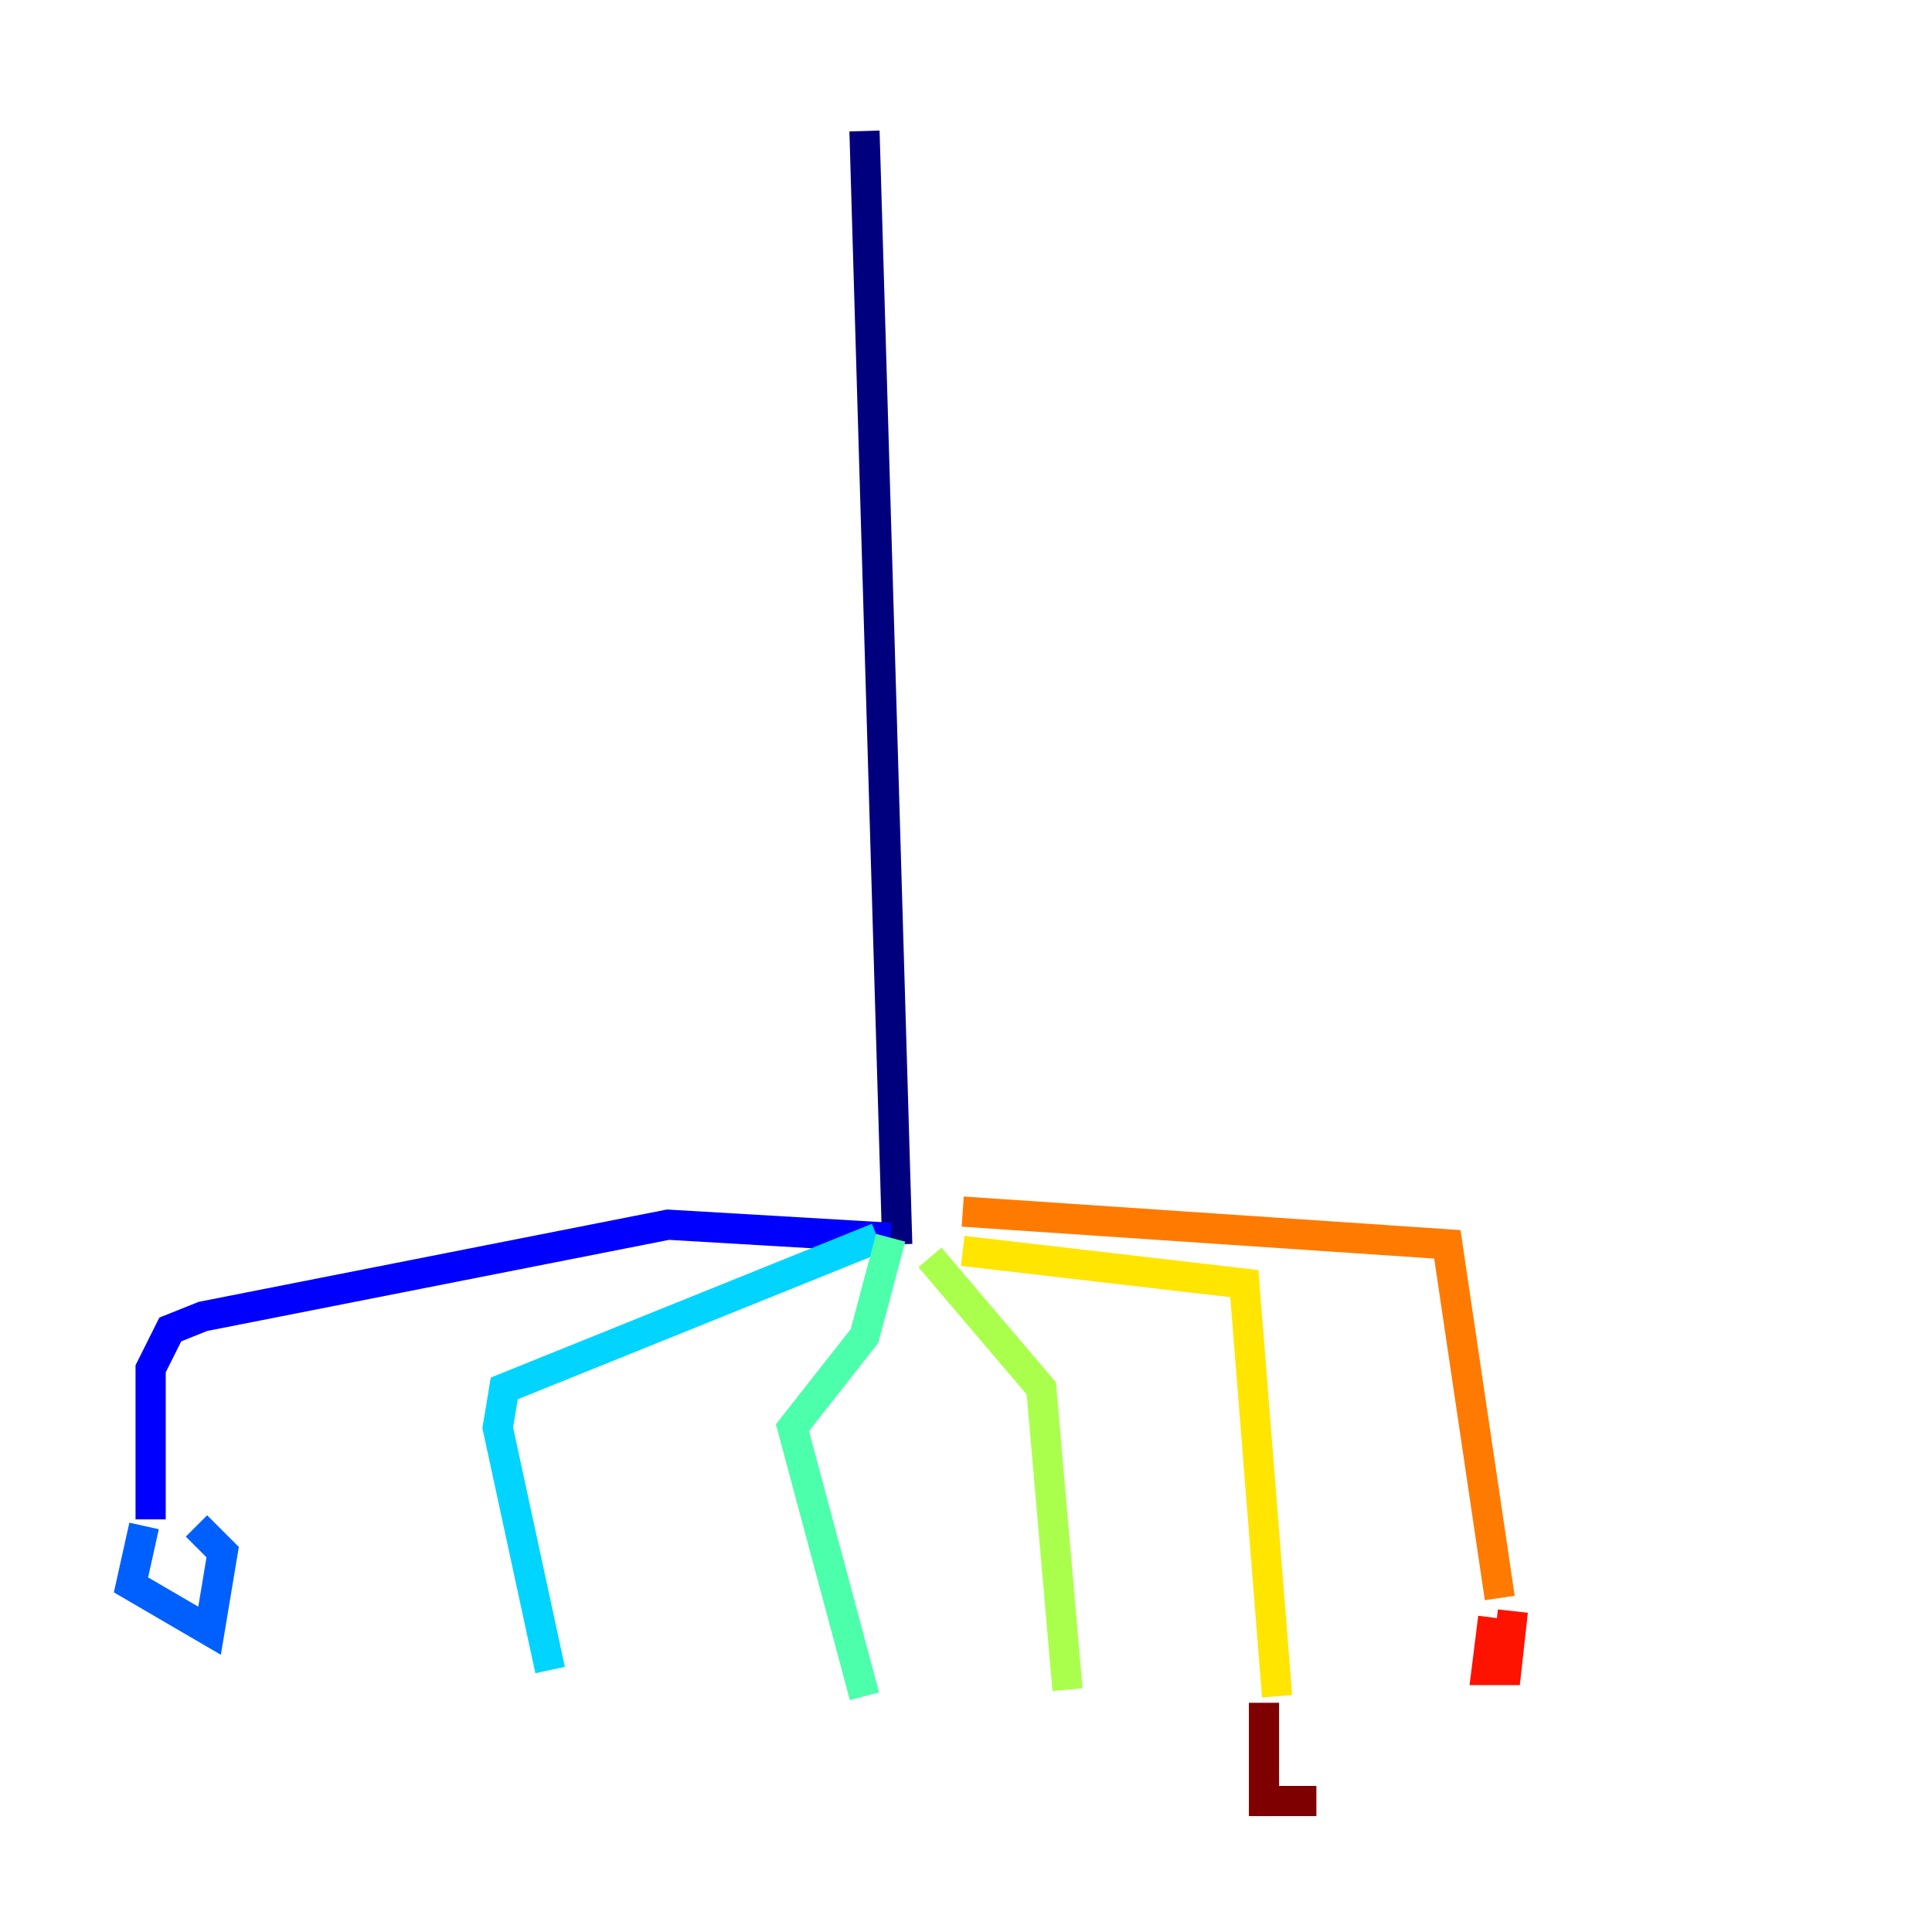 <?xml version="1.0" encoding="utf-8" ?>
<svg baseProfile="tiny" height="128" version="1.2" viewBox="0,0,128,128" width="128" xmlns="http://www.w3.org/2000/svg" xmlns:ev="http://www.w3.org/2001/xml-events" xmlns:xlink="http://www.w3.org/1999/xlink"><defs /><polyline fill="none" points="57.275,8.678 59.444,82.441" stroke="#00007f" stroke-width="2" /><polyline fill="none" points="59.01,82.007 44.258,81.139 13.451,87.214 11.281,88.081 9.98,90.685 9.98,100.664" stroke="#0000fe" stroke-width="2" /><polyline fill="none" points="9.546,101.098 8.678,105.003 13.885,108.041 14.752,102.834 13.017,101.098" stroke="#0060ff" stroke-width="2" /><polyline fill="none" points="58.142,82.007 33.41,91.986 32.976,94.59 36.447,110.644" stroke="#00d4ff" stroke-width="2" /><polyline fill="none" points="59.01,82.007 57.275,88.515 52.502,94.59 57.275,112.38" stroke="#4cffaa" stroke-width="2" /><polyline fill="none" points="61.614,83.308 68.99,91.986 70.725,111.946" stroke="#aaff4c" stroke-width="2" /><polyline fill="none" points="63.783,82.875 82.441,85.044 84.61,112.38" stroke="#ffe500" stroke-width="2" /><polyline fill="none" points="63.783,80.271 95.891,82.441 99.363,105.871" stroke="#ff7a00" stroke-width="2" /><polyline fill="none" points="98.929,107.173 98.495,110.644 99.797,110.644 100.231,106.739" stroke="#fe1200" stroke-width="2" /><polyline fill="none" points="83.742,112.814 83.742,119.322 87.214,119.322" stroke="#7f0000" stroke-width="2" /></svg>